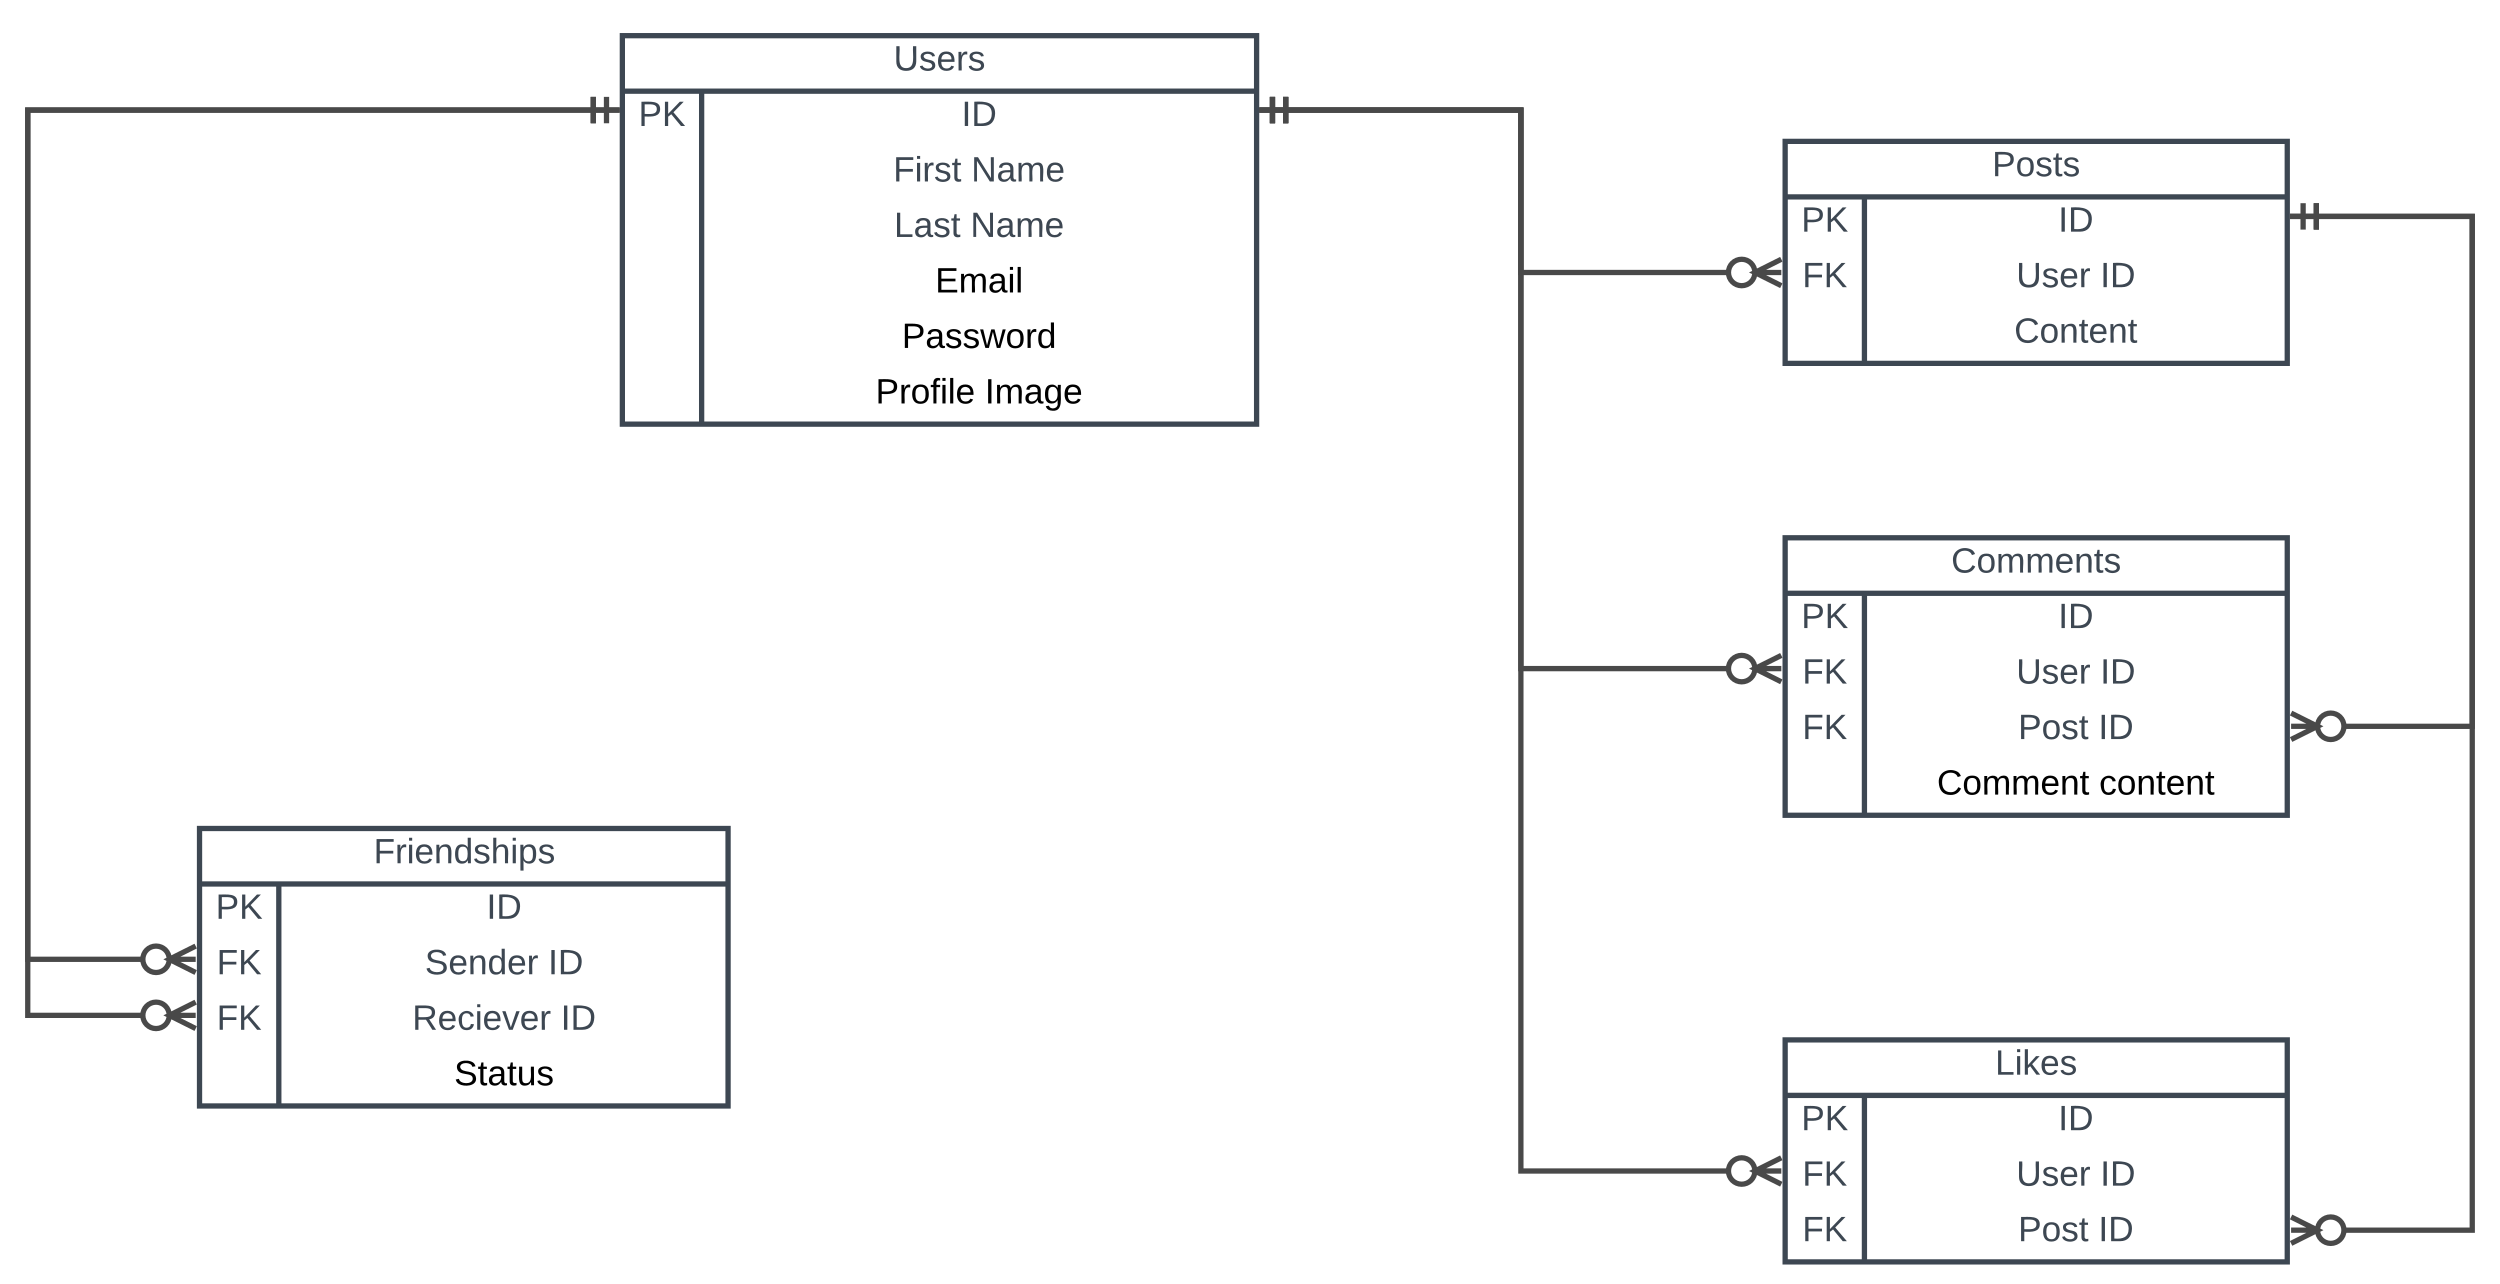 <svg xmlns="http://www.w3.org/2000/svg" xmlns:xlink="http://www.w3.org/1999/xlink" xmlns:lucid="lucid" width="1892" height="972"><g transform="translate(671 -239)" lucid:page-tab-id="YGcM5DNywbTK"><path d="M-1296 0h2656v1760h-2656z" fill="#fff"/><g filter="url(#a)"><path d="M-200 260h480v294h-480z" fill="#fff"/><path d="M-200 260h480v294h-480zM-200 302h480M-140 302v252" stroke="#3d4752" stroke-width="4" fill="none"/><use xlink:href="#b" transform="matrix(1,0,0,1,-190,260) translate(195.259 26.333)"/><use xlink:href="#c" transform="matrix(1,0,0,1,-195,304.5) translate(7.222 23.833)"/><use xlink:href="#d" transform="matrix(1,0,0,1,-135,304.5) translate(191.704 23.833)"/><use xlink:href="#e" transform="matrix(1,0,0,1,-135,346.5) translate(140 23.833)"/><use xlink:href="#f" transform="matrix(1,0,0,1,-135,346.5) translate(199.037 23.833)"/><use xlink:href="#g" transform="matrix(1,0,0,1,-135,388.5) translate(140.63 23.833)"/><use xlink:href="#f" transform="matrix(1,0,0,1,-135,388.5) translate(198.407 23.833)"/><use xlink:href="#h" transform="matrix(1,0,0,1,-135,430.5) translate(171.778 23.833)"/><g><use xlink:href="#i" transform="matrix(1,0,0,1,-135,472.5) translate(146.556 23.833)"/></g><g><use xlink:href="#j" transform="matrix(1,0,0,1,-135,514.5) translate(126.63 23.833)"/><use xlink:href="#k" transform="matrix(1,0,0,1,-135,514.5) translate(209.37 23.833)"/></g></g><g filter="url(#l)"><path d="M680 340h380v168H680z" fill="#fff"/><path d="M680 340h380v168H680zM680 382h380M740 382v126" stroke="#3d4752" stroke-width="4" fill="none"/><use xlink:href="#m" transform="matrix(1,0,0,1,690,340) translate(146.667 26.333)"/><use xlink:href="#c" transform="matrix(1,0,0,1,685,384.5) translate(7.222 23.833)"/><use xlink:href="#d" transform="matrix(1,0,0,1,745,384.5) translate(141.704 23.833)"/><use xlink:href="#n" transform="matrix(1,0,0,1,685,426.5) translate(8 23.833)"/><use xlink:href="#o" transform="matrix(1,0,0,1,745,426.5) translate(109.926 23.833)"/><use xlink:href="#p" transform="matrix(1,0,0,1,745,426.5) translate(173.481 23.833)"/><g><use xlink:href="#q" transform="matrix(1,0,0,1,745,468.5) translate(108.37 23.833)"/></g></g><g filter="url(#r)"><path d="M680 640h380v210H680z" fill="#fff"/><path d="M680 640h380v210H680zM680 682h380M740 682v168" stroke="#3d4752" stroke-width="4" fill="none"/><use xlink:href="#s" transform="matrix(1,0,0,1,690,640) translate(115.667 26.333)"/><use xlink:href="#c" transform="matrix(1,0,0,1,685,684.5) translate(7.222 23.833)"/><use xlink:href="#d" transform="matrix(1,0,0,1,745,684.5) translate(141.704 23.833)"/><use xlink:href="#n" transform="matrix(1,0,0,1,685,726.5) translate(8 23.833)"/><use xlink:href="#o" transform="matrix(1,0,0,1,745,726.5) translate(109.926 23.833)"/><use xlink:href="#p" transform="matrix(1,0,0,1,745,726.5) translate(173.481 23.833)"/><use xlink:href="#n" transform="matrix(1,0,0,1,685,768.5) translate(8 23.833)"/><use xlink:href="#t" transform="matrix(1,0,0,1,745,768.5) translate(111.333 23.833)"/><use xlink:href="#p" transform="matrix(1,0,0,1,745,768.5) translate(172.074 23.833)"/><g><use xlink:href="#u" transform="matrix(1,0,0,1,745,810.5) translate(49.926 23.833)"/><use xlink:href="#v" transform="matrix(1,0,0,1,745,810.5) translate(172.667 23.833)"/></g></g><g filter="url(#l)"><path d="M680 1020h380v168H680z" fill="#fff"/><path d="M680 1020h380v168H680zM680 1062h380M740 1062v126" stroke="#3d4752" stroke-width="4" fill="none"/><use xlink:href="#w" transform="matrix(1,0,0,1,690,1020) translate(148.926 26.333)"/><use xlink:href="#c" transform="matrix(1,0,0,1,685,1064.5) translate(7.222 23.833)"/><use xlink:href="#d" transform="matrix(1,0,0,1,745,1064.5) translate(141.704 23.833)"/><use xlink:href="#n" transform="matrix(1,0,0,1,685,1106.5) translate(8 23.833)"/><use xlink:href="#o" transform="matrix(1,0,0,1,745,1106.5) translate(109.926 23.833)"/><use xlink:href="#p" transform="matrix(1,0,0,1,745,1106.5) translate(173.481 23.833)"/><use xlink:href="#n" transform="matrix(1,0,0,1,685,1148.5) translate(8 23.833)"/><g><use xlink:href="#t" transform="matrix(1,0,0,1,745,1148.5) translate(111.333 23.833)"/><use xlink:href="#p" transform="matrix(1,0,0,1,745,1148.5) translate(172.074 23.833)"/></g></g><g filter="url(#x)"><path d="M-520 860h400v210h-400z" fill="#fff"/><path d="M-520 860h400v210h-400zM-520 902h400M-460 902v168" stroke="#3d4752" stroke-width="4" fill="none"/><use xlink:href="#y" transform="matrix(1,0,0,1,-510,860) translate(121.759 26.333)"/><use xlink:href="#c" transform="matrix(1,0,0,1,-515,904.5) translate(7.222 23.833)"/><use xlink:href="#d" transform="matrix(1,0,0,1,-455,904.5) translate(152.204 23.833)"/><use xlink:href="#n" transform="matrix(1,0,0,1,-515,946.5) translate(8 23.833)"/><use xlink:href="#z" transform="matrix(1,0,0,1,-455,946.5) translate(105.574 23.833)"/><use xlink:href="#p" transform="matrix(1,0,0,1,-455,946.5) translate(198.833 23.833)"/><use xlink:href="#n" transform="matrix(1,0,0,1,-515,988.5) translate(8 23.833)"/><use xlink:href="#A" transform="matrix(1,0,0,1,-455,988.5) translate(96.019 23.833)"/><use xlink:href="#p" transform="matrix(1,0,0,1,-455,988.5) translate(208.389 23.833)"/><g><use xlink:href="#B" transform="matrix(1,0,0,1,-455,1030.5) translate(127.722 23.833)"/></g></g><path d="M302 322.3h178v122.92h160" stroke="#494949" stroke-width="4" fill="none"/><path d="M292 332.3v-20M282 322.3h20M302 332.3v-20M677.1 455.22l-20-10 20-10M677.1 445.22h-20M657.1 445.22c0 5.52-4.47 10-10 10-5.52 0-10-4.48-10-10s4.48-10 10-10c5.53 0 10 4.48 10 10" stroke="#494949" stroke-width="4" fill="#fff"/><path d="M302 322.3h178V745h160" stroke="#494949" stroke-width="4" fill="none"/><path d="M292 332.3v-20M282 322.3h20M302 332.3v-20M677.1 755l-20-10 20-10M677.1 745h-20M657.1 745c0 5.52-4.47 10-10 10-5.52 0-10-4.48-10-10s4.48-10 10-10c5.53 0 10 4.48 10 10" stroke="#494949" stroke-width="4" fill="#fff"/><path d="M302 322.3h178v802.92h160" stroke="#494949" stroke-width="4" fill="none"/><path d="M292 332.3v-20M282 322.3h20M302 332.3v-20M677.1 1135.22l-20-10 20-10M677.1 1125.22h-20M657.1 1125.22c0 5.52-4.47 10-10 10-5.52 0-10-4.48-10-10s4.48-10 10-10c5.53 0 10 4.48 10 10" stroke="#494949" stroke-width="4" fill="#fff"/><path d="M1082 402.78h118v385.9h-100" stroke="#494949" stroke-width="4" fill="none"/><path d="M1082 412.78v-20M1062 402.78h20M1062.9 778.67l20 10-20 10M1062.9 788.67h20M1102.9 788.67c0 5.52-4.48 10-10 10-5.53 0-10-4.48-10-10 0-5.53 4.47-10 10-10 5.52 0 10 4.47 10 10" stroke="#494949" stroke-width="4" fill="#fff"/><path d="M1082 402.78h118V1170h-100" stroke="#494949" stroke-width="4" fill="none"/><path d="M1072 412.78v-20M1062 402.78h20M1082 412.78v-20M1062.9 1160l20 10-20 10M1062.9 1170h20M1102.9 1170c0 5.52-4.48 10-10 10-5.53 0-10-4.48-10-10s4.47-10 10-10c5.52 0 10 4.48 10 10" stroke="#494949" stroke-width="4" fill="#fff"/><path d="M-222 322.3h-428V965h90" stroke="#494949" stroke-width="4" fill="none"/><path d="M-222 312.3v20M-202 322.3h-20M-522.9 975l-20-10 20-10M-522.9 965h-20M-542.9 965c0 5.52-4.47 10-10 10-5.52 0-10-4.48-10-10s4.48-10 10-10c5.53 0 10 4.48 10 10" stroke="#494949" stroke-width="4" fill="#fff"/><path d="M-222 322.3h-428v685.12h90" stroke="#494949" stroke-width="4" fill="none"/><path d="M-212 312.3v20M-202 322.3h-20M-222 312.3v20M-522.9 1017.42l-20-10 20-10M-522.9 1007.42h-20M-542.9 1007.42c0 5.52-4.47 10-10 10-5.52 0-10-4.48-10-10s4.48-10 10-10c5.53 0 10 4.48 10 10" stroke="#494949" stroke-width="4" fill="#fff"/><defs><path fill="#3d4752" d="M232-93c-1 65-40 97-104 97C67 4 28-28 28-90v-158h33c8 89-33 224 67 224 102 0 64-133 71-224h33v155" id="C"/><path fill="#3d4752" d="M135-143c-3-34-86-38-87 0 15 53 115 12 119 90S17 21 10-45l28-5c4 36 97 45 98 0-10-56-113-15-118-90-4-57 82-63 122-42 12 7 21 19 24 35" id="D"/><path fill="#3d4752" d="M100-194c63 0 86 42 84 106H49c0 40 14 67 53 68 26 1 43-12 49-29l28 8c-11 28-37 45-77 45C44 4 14-33 15-96c1-61 26-98 85-98zm52 81c6-60-76-77-97-28-3 7-6 17-6 28h103" id="E"/><path fill="#3d4752" d="M114-163C36-179 61-72 57 0H25l-1-190h30c1 12-1 29 2 39 6-27 23-49 58-41v29" id="F"/><g id="b"><use transform="matrix(0.074,0,0,0.074,0,0)" xlink:href="#C"/><use transform="matrix(0.074,0,0,0.074,19.185,0)" xlink:href="#D"/><use transform="matrix(0.074,0,0,0.074,32.519,0)" xlink:href="#E"/><use transform="matrix(0.074,0,0,0.074,47.333,0)" xlink:href="#F"/><use transform="matrix(0.074,0,0,0.074,56.148,0)" xlink:href="#D"/></g><path fill="#3d4752" d="M30-248c87 1 191-15 191 75 0 78-77 80-158 76V0H30v-248zm33 125c57 0 124 11 124-50 0-59-68-47-124-48v98" id="G"/><path fill="#3d4752" d="M194 0L95-120 63-95V0H30v-248h33v124l119-124h40L117-140 236 0h-42" id="H"/><g id="c"><use transform="matrix(0.074,0,0,0.074,0,0)" xlink:href="#G"/><use transform="matrix(0.074,0,0,0.074,17.778,0)" xlink:href="#H"/></g><path fill="#3d4752" d="M33 0v-248h34V0H33" id="I"/><path fill="#3d4752" d="M30-248c118-7 216 8 213 122C240-48 200 0 122 0H30v-248zM63-27c89 8 146-16 146-99s-60-101-146-95v194" id="J"/><g id="d"><use transform="matrix(0.074,0,0,0.074,0,0)" xlink:href="#I"/><use transform="matrix(0.074,0,0,0.074,7.407,0)" xlink:href="#J"/></g><path fill="#3d4752" d="M63-220v92h138v28H63V0H30v-248h175v28H63" id="K"/><path fill="#3d4752" d="M24-231v-30h32v30H24zM24 0v-190h32V0H24" id="L"/><path fill="#3d4752" d="M59-47c-2 24 18 29 38 22v24C64 9 27 4 27-40v-127H5v-23h24l9-43h21v43h35v23H59v120" id="M"/><g id="e"><use transform="matrix(0.074,0,0,0.074,0,0)" xlink:href="#K"/><use transform="matrix(0.074,0,0,0.074,16.222,0)" xlink:href="#L"/><use transform="matrix(0.074,0,0,0.074,22.074,0)" xlink:href="#F"/><use transform="matrix(0.074,0,0,0.074,30.889,0)" xlink:href="#D"/><use transform="matrix(0.074,0,0,0.074,44.222,0)" xlink:href="#M"/></g><path fill="#3d4752" d="M190 0L58-211 59 0H30v-248h39L202-35l-2-213h31V0h-41" id="N"/><path fill="#3d4752" d="M141-36C126-15 110 5 73 4 37 3 15-17 15-53c-1-64 63-63 125-63 3-35-9-54-41-54-24 1-41 7-42 31l-33-3c5-37 33-52 76-52 45 0 72 20 72 64v82c-1 20 7 32 28 27v20c-31 9-61-2-59-35zM48-53c0 20 12 33 32 33 41-3 63-29 60-74-43 2-92-5-92 41" id="O"/><path fill="#3d4752" d="M210-169c-67 3-38 105-44 169h-31v-121c0-29-5-50-35-48C34-165 62-65 56 0H25l-1-190h30c1 10-1 24 2 32 10-44 99-50 107 0 11-21 27-35 58-36 85-2 47 119 55 194h-31v-121c0-29-5-49-35-48" id="P"/><g id="f"><use transform="matrix(0.074,0,0,0.074,0,0)" xlink:href="#N"/><use transform="matrix(0.074,0,0,0.074,19.185,0)" xlink:href="#O"/><use transform="matrix(0.074,0,0,0.074,34,0)" xlink:href="#P"/><use transform="matrix(0.074,0,0,0.074,56.148,0)" xlink:href="#E"/></g><path fill="#3d4752" d="M30 0v-248h33v221h125V0H30" id="Q"/><g id="g"><use transform="matrix(0.074,0,0,0.074,0,0)" xlink:href="#Q"/><use transform="matrix(0.074,0,0,0.074,14.815,0)" xlink:href="#O"/><use transform="matrix(0.074,0,0,0.074,29.63,0)" xlink:href="#D"/><use transform="matrix(0.074,0,0,0.074,42.963,0)" xlink:href="#M"/></g><path d="M30 0v-248h187v28H63v79h144v27H63v87h162V0H30" id="R"/><path d="M210-169c-67 3-38 105-44 169h-31v-121c0-29-5-50-35-48C34-165 62-65 56 0H25l-1-190h30c1 10-1 24 2 32 10-44 99-50 107 0 11-21 27-35 58-36 85-2 47 119 55 194h-31v-121c0-29-5-49-35-48" id="S"/><path d="M141-36C126-15 110 5 73 4 37 3 15-17 15-53c-1-64 63-63 125-63 3-35-9-54-41-54-24 1-41 7-42 31l-33-3c5-37 33-52 76-52 45 0 72 20 72 64v82c-1 20 7 32 28 27v20c-31 9-61-2-59-35zM48-53c0 20 12 33 32 33 41-3 63-29 60-74-43 2-92-5-92 41" id="T"/><path d="M24-231v-30h32v30H24zM24 0v-190h32V0H24" id="U"/><path d="M24 0v-261h32V0H24" id="V"/><g id="h"><use transform="matrix(0.074,0,0,0.074,0,0)" xlink:href="#R"/><use transform="matrix(0.074,0,0,0.074,17.778,0)" xlink:href="#S"/><use transform="matrix(0.074,0,0,0.074,39.926,0)" xlink:href="#T"/><use transform="matrix(0.074,0,0,0.074,54.741,0)" xlink:href="#U"/><use transform="matrix(0.074,0,0,0.074,60.593,0)" xlink:href="#V"/></g><path d="M30-248c87 1 191-15 191 75 0 78-77 80-158 76V0H30v-248zm33 125c57 0 124 11 124-50 0-59-68-47-124-48v98" id="W"/><path d="M135-143c-3-34-86-38-87 0 15 53 115 12 119 90S17 21 10-45l28-5c4 36 97 45 98 0-10-56-113-15-118-90-4-57 82-63 122-42 12 7 21 19 24 35" id="X"/><path d="M206 0h-36l-40-164L89 0H53L-1-190h32L70-26l43-164h34l41 164 42-164h31" id="Y"/><path d="M100-194c62-1 85 37 85 99 1 63-27 99-86 99S16-35 15-95c0-66 28-99 85-99zM99-20c44 1 53-31 53-75 0-43-8-75-51-75s-53 32-53 75 10 74 51 75" id="Z"/><path d="M114-163C36-179 61-72 57 0H25l-1-190h30c1 12-1 29 2 39 6-27 23-49 58-41v29" id="aa"/><path d="M85-194c31 0 48 13 60 33l-1-100h32l1 261h-30c-2-10 0-23-3-31C134-8 116 4 85 4 32 4 16-35 15-94c0-66 23-100 70-100zm9 24c-40 0-46 34-46 75 0 40 6 74 45 74 42 0 51-32 51-76 0-42-9-74-50-73" id="ab"/><g id="i"><use transform="matrix(0.074,0,0,0.074,0,0)" xlink:href="#W"/><use transform="matrix(0.074,0,0,0.074,17.778,0)" xlink:href="#T"/><use transform="matrix(0.074,0,0,0.074,32.593,0)" xlink:href="#X"/><use transform="matrix(0.074,0,0,0.074,45.926,0)" xlink:href="#X"/><use transform="matrix(0.074,0,0,0.074,59.259,0)" xlink:href="#Y"/><use transform="matrix(0.074,0,0,0.074,78.444,0)" xlink:href="#Z"/><use transform="matrix(0.074,0,0,0.074,93.259,0)" xlink:href="#aa"/><use transform="matrix(0.074,0,0,0.074,102.074,0)" xlink:href="#ab"/></g><path d="M101-234c-31-9-42 10-38 44h38v23H63V0H32v-167H5v-23h27c-7-52 17-82 69-68v24" id="ac"/><path d="M100-194c63 0 86 42 84 106H49c0 40 14 67 53 68 26 1 43-12 49-29l28 8c-11 28-37 45-77 45C44 4 14-33 15-96c1-61 26-98 85-98zm52 81c6-60-76-77-97-28-3 7-6 17-6 28h103" id="ad"/><g id="j"><use transform="matrix(0.074,0,0,0.074,0,0)" xlink:href="#W"/><use transform="matrix(0.074,0,0,0.074,17.778,0)" xlink:href="#aa"/><use transform="matrix(0.074,0,0,0.074,26.593,0)" xlink:href="#Z"/><use transform="matrix(0.074,0,0,0.074,41.407,0)" xlink:href="#ac"/><use transform="matrix(0.074,0,0,0.074,48.815,0)" xlink:href="#U"/><use transform="matrix(0.074,0,0,0.074,54.667,0)" xlink:href="#V"/><use transform="matrix(0.074,0,0,0.074,60.519,0)" xlink:href="#ad"/></g><path d="M33 0v-248h34V0H33" id="ae"/><path d="M177-190C167-65 218 103 67 71c-23-6-38-20-44-43l32-5c15 47 100 32 89-28v-30C133-14 115 1 83 1 29 1 15-40 15-95c0-56 16-97 71-98 29-1 48 16 59 35 1-10 0-23 2-32h30zM94-22c36 0 50-32 50-73 0-42-14-75-50-75-39 0-46 34-46 75s6 73 46 73" id="af"/><g id="k"><use transform="matrix(0.074,0,0,0.074,0,0)" xlink:href="#ae"/><use transform="matrix(0.074,0,0,0.074,7.407,0)" xlink:href="#S"/><use transform="matrix(0.074,0,0,0.074,29.556,0)" xlink:href="#T"/><use transform="matrix(0.074,0,0,0.074,44.37,0)" xlink:href="#af"/><use transform="matrix(0.074,0,0,0.074,59.185,0)" xlink:href="#ad"/></g><filter id="a" filterUnits="objectBoundingBox" x="-.02" y="-.01" width="1.04" height="1.07"><feOffset result="offOut" in="SourceAlpha" dy="6"/><feGaussianBlur result="blurOut" in="offOut" stdDeviation="5"/><feColorMatrix result="colorOut" in="blurOut" values="0 0 0 0 0 0 0 0 0 0 0 0 0 0 0 0 0 0 0.169 0"/><feBlend in="SourceGraphic" in2="colorOut"/></filter><path fill="#3d4752" d="M100-194c62-1 85 37 85 99 1 63-27 99-86 99S16-35 15-95c0-66 28-99 85-99zM99-20c44 1 53-31 53-75 0-43-8-75-51-75s-53 32-53 75 10 74 51 75" id="ag"/><g id="m"><use transform="matrix(0.074,0,0,0.074,0,0)" xlink:href="#G"/><use transform="matrix(0.074,0,0,0.074,17.778,0)" xlink:href="#ag"/><use transform="matrix(0.074,0,0,0.074,32.593,0)" xlink:href="#D"/><use transform="matrix(0.074,0,0,0.074,45.926,0)" xlink:href="#M"/><use transform="matrix(0.074,0,0,0.074,53.333,0)" xlink:href="#D"/></g><g id="n"><use transform="matrix(0.074,0,0,0.074,0,0)" xlink:href="#K"/><use transform="matrix(0.074,0,0,0.074,16.222,0)" xlink:href="#H"/></g><g id="o"><use transform="matrix(0.074,0,0,0.074,0,0)" xlink:href="#C"/><use transform="matrix(0.074,0,0,0.074,19.185,0)" xlink:href="#D"/><use transform="matrix(0.074,0,0,0.074,32.519,0)" xlink:href="#E"/><use transform="matrix(0.074,0,0,0.074,47.333,0)" xlink:href="#F"/></g><g id="p"><use transform="matrix(0.074,0,0,0.074,0,0)" xlink:href="#I"/><use transform="matrix(0.074,0,0,0.074,7.407,0)" xlink:href="#J"/></g><path fill="#3d4752" d="M212-179c-10-28-35-45-73-45-59 0-87 40-87 99 0 60 29 101 89 101 43 0 62-24 78-52l27 14C228-24 195 4 139 4 59 4 22-46 18-125c-6-104 99-153 187-111 19 9 31 26 39 46" id="ah"/><path fill="#3d4752" d="M117-194c89-4 53 116 60 194h-32v-121c0-31-8-49-39-48C34-167 62-67 57 0H25l-1-190h30c1 10-1 24 2 32 11-22 29-35 61-36" id="ai"/><g id="q"><use transform="matrix(0.074,0,0,0.074,0,0)" xlink:href="#ah"/><use transform="matrix(0.074,0,0,0.074,19.185,0)" xlink:href="#ag"/><use transform="matrix(0.074,0,0,0.074,34,0)" xlink:href="#ai"/><use transform="matrix(0.074,0,0,0.074,48.815,0)" xlink:href="#M"/><use transform="matrix(0.074,0,0,0.074,56.222,0)" xlink:href="#E"/><use transform="matrix(0.074,0,0,0.074,71.037,0)" xlink:href="#ai"/><use transform="matrix(0.074,0,0,0.074,85.852,0)" xlink:href="#M"/></g><filter id="l" filterUnits="objectBoundingBox" x="-.03" y="-.02" width="1.05" height="1.12"><feOffset result="offOut" in="SourceAlpha" dy="6"/><feGaussianBlur result="blurOut" in="offOut" stdDeviation="5"/><feColorMatrix result="colorOut" in="blurOut" values="0 0 0 0 0 0 0 0 0 0 0 0 0 0 0 0 0 0 0.169 0"/><feBlend in="SourceGraphic" in2="colorOut"/></filter><g id="s"><use transform="matrix(0.074,0,0,0.074,0,0)" xlink:href="#ah"/><use transform="matrix(0.074,0,0,0.074,19.185,0)" xlink:href="#ag"/><use transform="matrix(0.074,0,0,0.074,34,0)" xlink:href="#P"/><use transform="matrix(0.074,0,0,0.074,56.148,0)" xlink:href="#P"/><use transform="matrix(0.074,0,0,0.074,78.296,0)" xlink:href="#E"/><use transform="matrix(0.074,0,0,0.074,93.111,0)" xlink:href="#ai"/><use transform="matrix(0.074,0,0,0.074,107.926,0)" xlink:href="#M"/><use transform="matrix(0.074,0,0,0.074,115.333,0)" xlink:href="#D"/></g><g id="t"><use transform="matrix(0.074,0,0,0.074,0,0)" xlink:href="#G"/><use transform="matrix(0.074,0,0,0.074,17.778,0)" xlink:href="#ag"/><use transform="matrix(0.074,0,0,0.074,32.593,0)" xlink:href="#D"/><use transform="matrix(0.074,0,0,0.074,45.926,0)" xlink:href="#M"/></g><path d="M212-179c-10-28-35-45-73-45-59 0-87 40-87 99 0 60 29 101 89 101 43 0 62-24 78-52l27 14C228-24 195 4 139 4 59 4 22-46 18-125c-6-104 99-153 187-111 19 9 31 26 39 46" id="aj"/><path d="M117-194c89-4 53 116 60 194h-32v-121c0-31-8-49-39-48C34-167 62-67 57 0H25l-1-190h30c1 10-1 24 2 32 11-22 29-35 61-36" id="ak"/><path d="M59-47c-2 24 18 29 38 22v24C64 9 27 4 27-40v-127H5v-23h24l9-43h21v43h35v23H59v120" id="al"/><g id="u"><use transform="matrix(0.074,0,0,0.074,0,0)" xlink:href="#aj"/><use transform="matrix(0.074,0,0,0.074,19.185,0)" xlink:href="#Z"/><use transform="matrix(0.074,0,0,0.074,34,0)" xlink:href="#S"/><use transform="matrix(0.074,0,0,0.074,56.148,0)" xlink:href="#S"/><use transform="matrix(0.074,0,0,0.074,78.296,0)" xlink:href="#ad"/><use transform="matrix(0.074,0,0,0.074,93.111,0)" xlink:href="#ak"/><use transform="matrix(0.074,0,0,0.074,107.926,0)" xlink:href="#al"/></g><path d="M96-169c-40 0-48 33-48 73s9 75 48 75c24 0 41-14 43-38l32 2c-6 37-31 61-74 61-59 0-76-41-82-99-10-93 101-131 147-64 4 7 5 14 7 22l-32 3c-4-21-16-35-41-35" id="am"/><g id="v"><use transform="matrix(0.074,0,0,0.074,0,0)" xlink:href="#am"/><use transform="matrix(0.074,0,0,0.074,13.333,0)" xlink:href="#Z"/><use transform="matrix(0.074,0,0,0.074,28.148,0)" xlink:href="#ak"/><use transform="matrix(0.074,0,0,0.074,42.963,0)" xlink:href="#al"/><use transform="matrix(0.074,0,0,0.074,50.37,0)" xlink:href="#ad"/><use transform="matrix(0.074,0,0,0.074,65.185,0)" xlink:href="#ak"/><use transform="matrix(0.074,0,0,0.074,80,0)" xlink:href="#al"/></g><filter id="r" filterUnits="objectBoundingBox" x="-.03" y="-.02" width="1.05" height="1.1"><feOffset result="offOut" in="SourceAlpha" dy="6"/><feGaussianBlur result="blurOut" in="offOut" stdDeviation="5"/><feColorMatrix result="colorOut" in="blurOut" values="0 0 0 0 0 0 0 0 0 0 0 0 0 0 0 0 0 0 0.169 0"/><feBlend in="SourceGraphic" in2="colorOut"/></filter><path fill="#3d4752" d="M143 0L79-87 56-68V0H24v-261h32v163l83-92h37l-77 82L181 0h-38" id="an"/><g id="w"><use transform="matrix(0.074,0,0,0.074,0,0)" xlink:href="#Q"/><use transform="matrix(0.074,0,0,0.074,14.815,0)" xlink:href="#L"/><use transform="matrix(0.074,0,0,0.074,20.667,0)" xlink:href="#an"/><use transform="matrix(0.074,0,0,0.074,34,0)" xlink:href="#E"/><use transform="matrix(0.074,0,0,0.074,48.815,0)" xlink:href="#D"/></g><path fill="#3d4752" d="M85-194c31 0 48 13 60 33l-1-100h32l1 261h-30c-2-10 0-23-3-31C134-8 116 4 85 4 32 4 16-35 15-94c0-66 23-100 70-100zm9 24c-40 0-46 34-46 75 0 40 6 74 45 74 42 0 51-32 51-76 0-42-9-74-50-73" id="ao"/><path fill="#3d4752" d="M106-169C34-169 62-67 57 0H25v-261h32l-1 103c12-21 28-36 61-36 89 0 53 116 60 194h-32v-121c2-32-8-49-39-48" id="ap"/><path fill="#3d4752" d="M115-194c55 1 70 41 70 98S169 2 115 4C84 4 66-9 55-30l1 105H24l-1-265h31l2 30c10-21 28-34 59-34zm-8 174c40 0 45-34 45-75s-6-73-45-74c-42 0-51 32-51 76 0 43 10 73 51 73" id="aq"/><g id="y"><use transform="matrix(0.074,0,0,0.074,0,0)" xlink:href="#K"/><use transform="matrix(0.074,0,0,0.074,16.222,0)" xlink:href="#F"/><use transform="matrix(0.074,0,0,0.074,25.037,0)" xlink:href="#L"/><use transform="matrix(0.074,0,0,0.074,30.889,0)" xlink:href="#E"/><use transform="matrix(0.074,0,0,0.074,45.704,0)" xlink:href="#ai"/><use transform="matrix(0.074,0,0,0.074,60.519,0)" xlink:href="#ao"/><use transform="matrix(0.074,0,0,0.074,75.333,0)" xlink:href="#D"/><use transform="matrix(0.074,0,0,0.074,88.667,0)" xlink:href="#ap"/><use transform="matrix(0.074,0,0,0.074,103.481,0)" xlink:href="#L"/><use transform="matrix(0.074,0,0,0.074,109.333,0)" xlink:href="#aq"/><use transform="matrix(0.074,0,0,0.074,124.148,0)" xlink:href="#D"/></g><path fill="#3d4752" d="M185-189c-5-48-123-54-124 2 14 75 158 14 163 119 3 78-121 87-175 55-17-10-28-26-33-46l33-7c5 56 141 63 141-1 0-78-155-14-162-118-5-82 145-84 179-34 5 7 8 16 11 25" id="ar"/><g id="z"><use transform="matrix(0.074,0,0,0.074,0,0)" xlink:href="#ar"/><use transform="matrix(0.074,0,0,0.074,17.778,0)" xlink:href="#E"/><use transform="matrix(0.074,0,0,0.074,32.593,0)" xlink:href="#ai"/><use transform="matrix(0.074,0,0,0.074,47.407,0)" xlink:href="#ao"/><use transform="matrix(0.074,0,0,0.074,62.222,0)" xlink:href="#E"/><use transform="matrix(0.074,0,0,0.074,77.037,0)" xlink:href="#F"/></g><path fill="#3d4752" d="M233-177c-1 41-23 64-60 70L243 0h-38l-65-103H63V0H30v-248c88 3 205-21 203 71zM63-129c60-2 137 13 137-47 0-61-80-42-137-45v92" id="as"/><path fill="#3d4752" d="M96-169c-40 0-48 33-48 73s9 75 48 75c24 0 41-14 43-38l32 2c-6 37-31 61-74 61-59 0-76-41-82-99-10-93 101-131 147-64 4 7 5 14 7 22l-32 3c-4-21-16-35-41-35" id="at"/><path fill="#3d4752" d="M108 0H70L1-190h34L89-25l56-165h34" id="au"/><g id="A"><use transform="matrix(0.074,0,0,0.074,0,0)" xlink:href="#as"/><use transform="matrix(0.074,0,0,0.074,19.185,0)" xlink:href="#E"/><use transform="matrix(0.074,0,0,0.074,34,0)" xlink:href="#at"/><use transform="matrix(0.074,0,0,0.074,47.333,0)" xlink:href="#L"/><use transform="matrix(0.074,0,0,0.074,53.185,0)" xlink:href="#E"/><use transform="matrix(0.074,0,0,0.074,68,0)" xlink:href="#au"/><use transform="matrix(0.074,0,0,0.074,81.333,0)" xlink:href="#E"/><use transform="matrix(0.074,0,0,0.074,96.148,0)" xlink:href="#F"/></g><path d="M185-189c-5-48-123-54-124 2 14 75 158 14 163 119 3 78-121 87-175 55-17-10-28-26-33-46l33-7c5 56 141 63 141-1 0-78-155-14-162-118-5-82 145-84 179-34 5 7 8 16 11 25" id="av"/><path d="M84 4C-5 8 30-112 23-190h32v120c0 31 7 50 39 49 72-2 45-101 50-169h31l1 190h-30c-1-10 1-25-2-33-11 22-28 36-60 37" id="aw"/><g id="B"><use transform="matrix(0.074,0,0,0.074,0,0)" xlink:href="#av"/><use transform="matrix(0.074,0,0,0.074,17.778,0)" xlink:href="#al"/><use transform="matrix(0.074,0,0,0.074,25.185,0)" xlink:href="#T"/><use transform="matrix(0.074,0,0,0.074,40,0)" xlink:href="#al"/><use transform="matrix(0.074,0,0,0.074,47.407,0)" xlink:href="#aw"/><use transform="matrix(0.074,0,0,0.074,62.222,0)" xlink:href="#X"/></g><filter id="x" filterUnits="objectBoundingBox" x="-.02" y="-.02" width="1.05" height="1.1"><feOffset result="offOut" in="SourceAlpha" dy="6"/><feGaussianBlur result="blurOut" in="offOut" stdDeviation="5"/><feColorMatrix result="colorOut" in="blurOut" values="0 0 0 0 0 0 0 0 0 0 0 0 0 0 0 0 0 0 0.169 0"/><feBlend in="SourceGraphic" in2="colorOut"/></filter></defs></g></svg>
